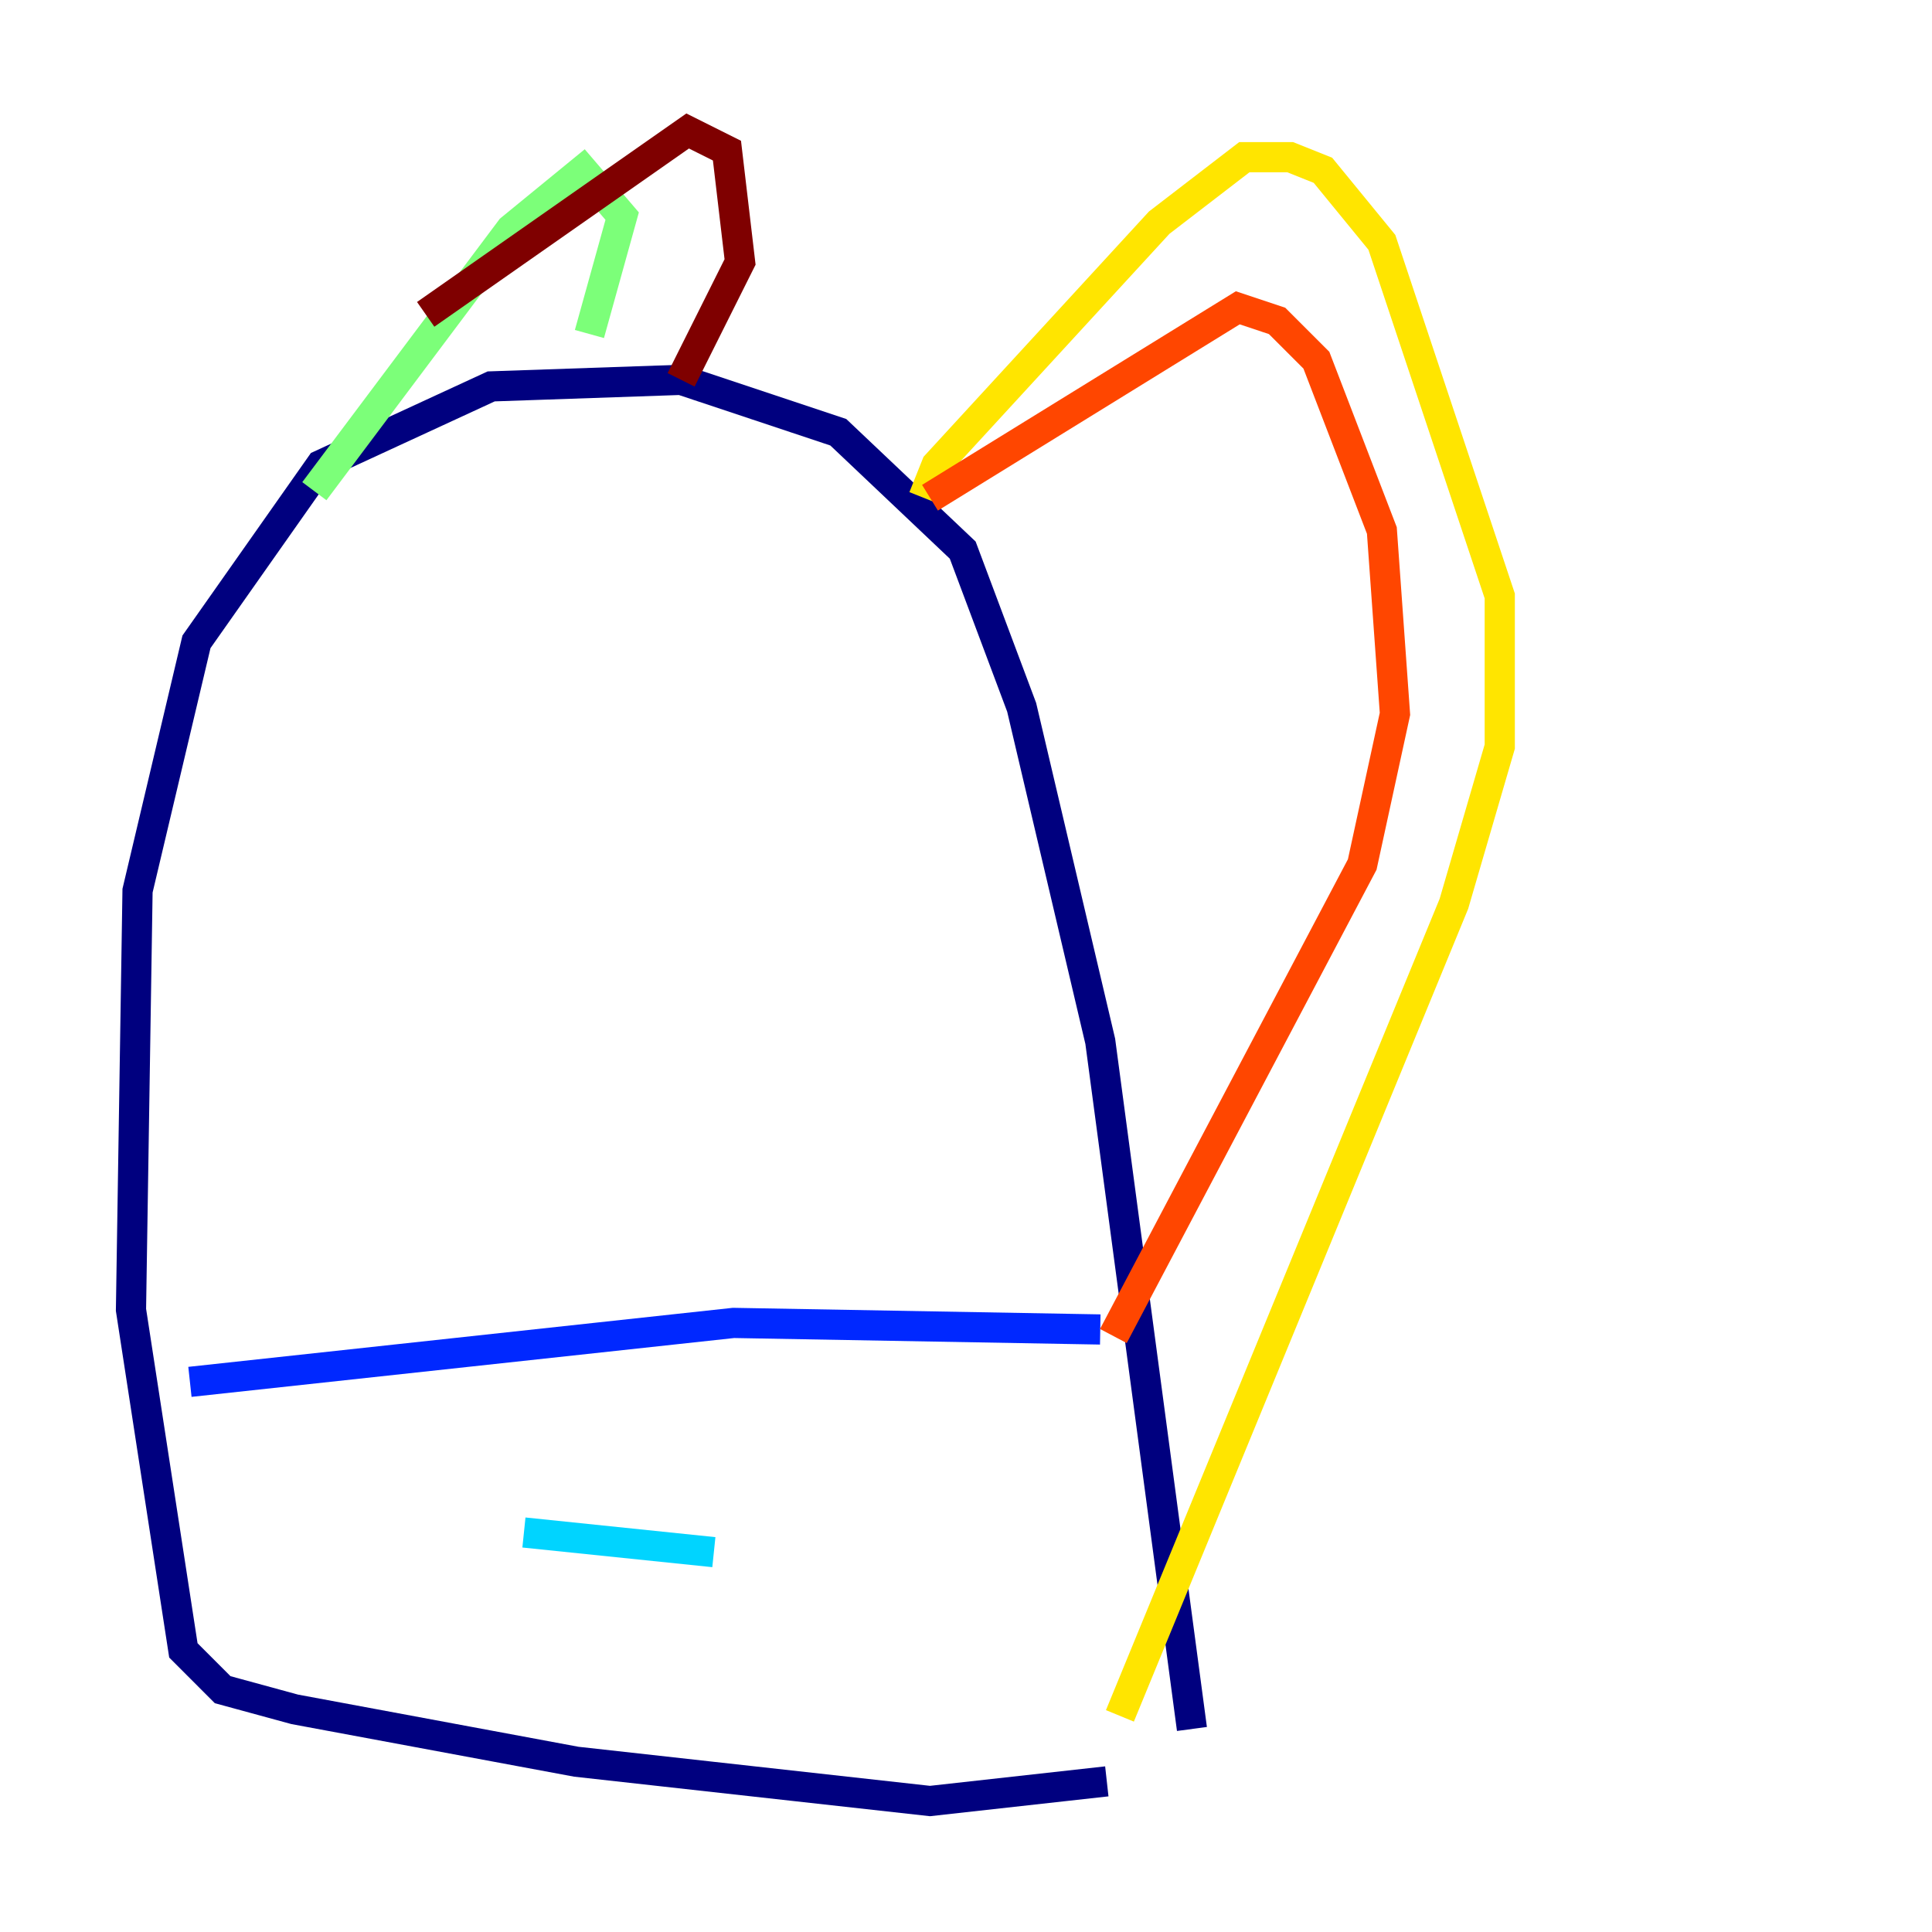<?xml version="1.0" encoding="utf-8" ?>
<svg baseProfile="tiny" height="128" version="1.2" viewBox="0,0,128,128" width="128" xmlns="http://www.w3.org/2000/svg" xmlns:ev="http://www.w3.org/2001/xml-events" xmlns:xlink="http://www.w3.org/1999/xlink"><defs /><polyline fill="none" points="78.969,114.549 72.895,68.99 67.688,46.861 63.783,36.447 55.539,28.637 45.125,25.166 32.542,25.6 21.261,30.807 13.017,42.522 9.112,59.01 8.678,86.78 12.149,109.342 14.752,111.946 19.525,113.248 38.183,116.719 61.614,119.322 73.329,118.02" stroke="#00007f" stroke-width="2" /><polyline fill="none" points="72.895,88.081 48.597,87.647 12.583,91.552" stroke="#0028ff" stroke-width="2" /><polyline fill="none" points="47.295,102.834 34.712,101.532" stroke="#00d4ff" stroke-width="2" /><polyline fill="none" points="20.827,32.542 33.844,15.186 38.617,11.281 41.22,14.319 39.051,22.129" stroke="#7cff79" stroke-width="2" /><polyline fill="none" points="61.18,32.976 62.047,30.807 76.8,14.752 82.441,10.414 85.478,10.414 87.647,11.281 91.552,16.054 99.363,39.485 99.363,49.464 96.325,59.878 74.197,113.681" stroke="#ffe500" stroke-width="2" /><polyline fill="none" points="61.614,32.976 82.007,20.393 84.61,21.261 87.214,23.864 91.552,35.146 92.42,47.295 90.251,57.275 73.763,88.515" stroke="#ff4600" stroke-width="2" /><polyline fill="none" points="28.203,20.827 45.559,8.678 48.163,9.98 49.031,17.356 45.125,25.166" stroke="#7f0000" stroke-width="2" /></svg>
